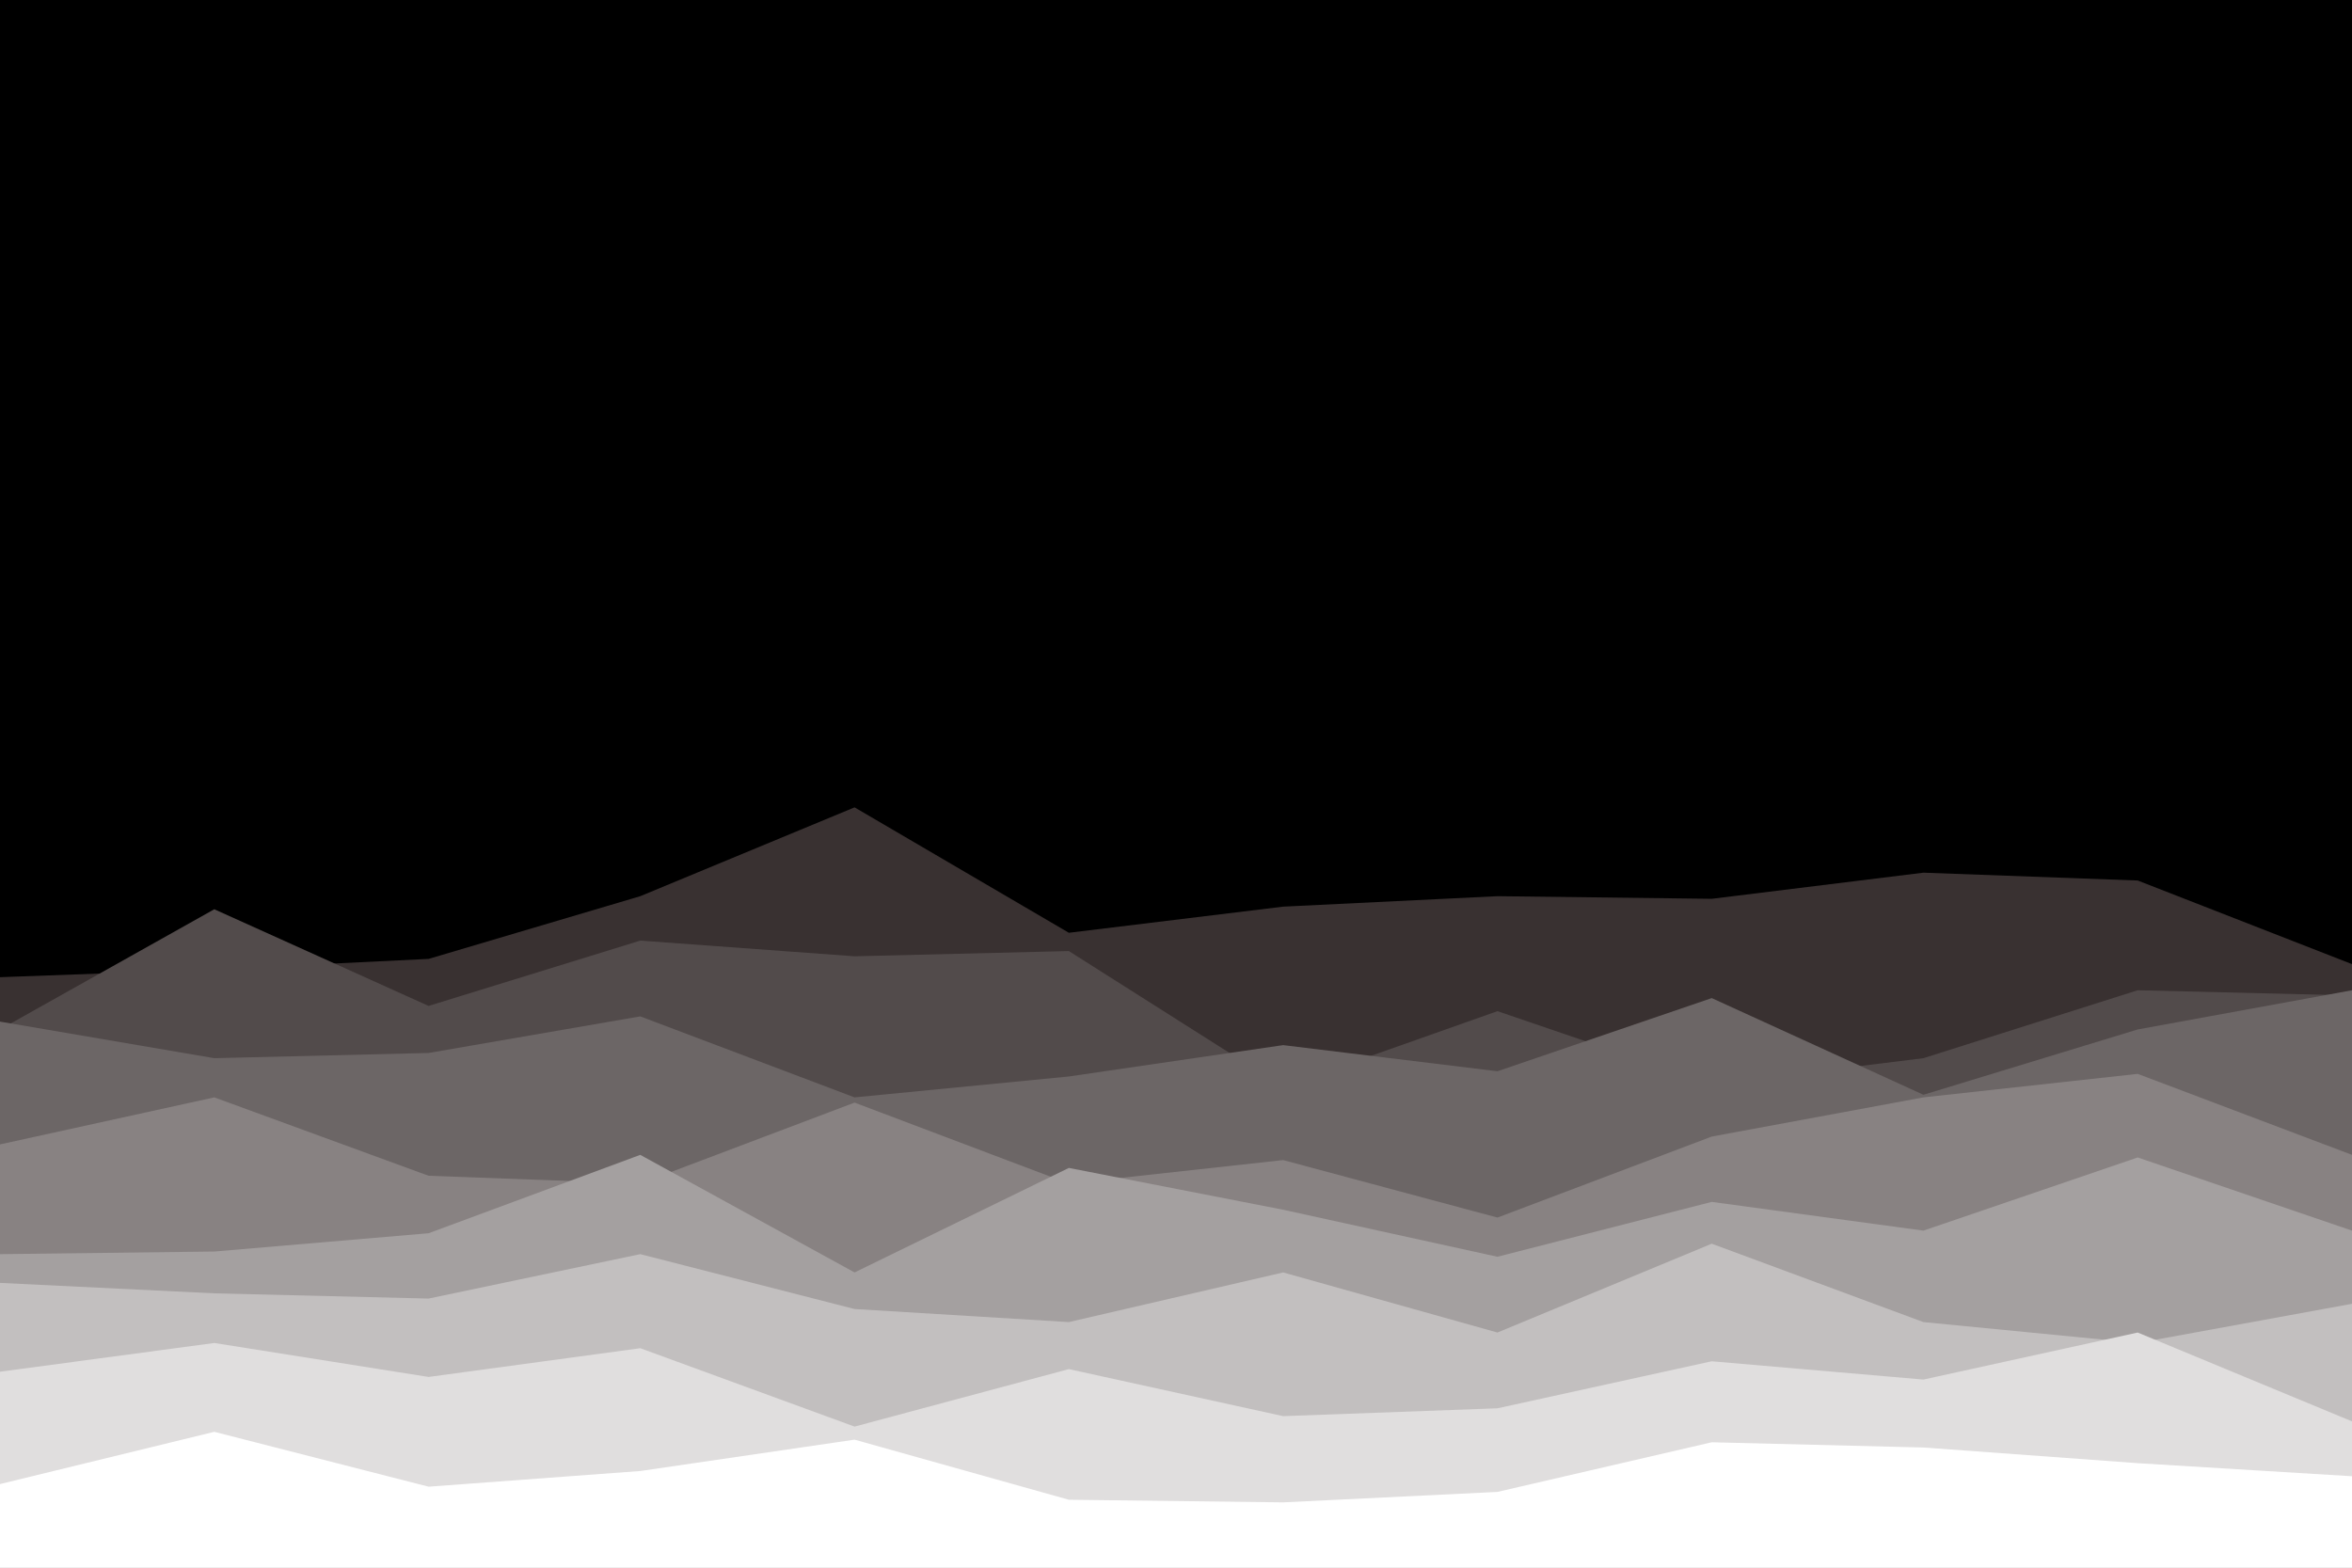 <svg id="visual" viewBox="0 0 900 600" width="900" height="600" xmlns="http://www.w3.org/2000/svg" xmlns:xlink="http://www.w3.org/1999/xlink" version="1.1"><rect x="0" y="0" width="900" height="600" fill="#000000"></rect><path d="M0 374L82 371L164 367L245 343L327 309L409 357L491 347L573 343L655 344L736 334L818 337L900 369L900 601L818 601L736 601L655 601L573 601L491 601L409 601L327 601L245 601L164 601L82 601L0 601Z" fill="#393131"></path><path d="M0 394L82 348L164 385L245 360L327 366L409 364L491 416L573 387L655 415L736 405L818 379L900 381L900 601L818 601L736 601L655 601L573 601L491 601L409 601L327 601L245 601L164 601L82 601L0 601Z" fill="#524b4b"></path><path d="M0 391L82 405L164 403L245 389L327 420L409 412L491 400L573 410L655 382L736 419L818 394L900 379L900 601L818 601L736 601L655 601L573 601L491 601L409 601L327 601L245 601L164 601L82 601L0 601Z" fill="#6c6666"></path><path d="M0 438L82 420L164 450L245 453L327 422L409 453L491 444L573 466L655 435L736 420L818 411L900 442L900 601L818 601L736 601L655 601L573 601L491 601L409 601L327 601L245 601L164 601L82 601L0 601Z" fill="#888282"></path><path d="M0 480L82 479L164 472L245 442L327 487L409 447L491 463L573 481L655 460L736 471L818 443L900 471L900 601L818 601L736 601L655 601L573 601L491 601L409 601L327 601L245 601L164 601L82 601L0 601Z" fill="#a4a0a0"></path><path d="M0 491L82 495L164 497L245 480L327 501L409 506L491 487L573 510L655 476L736 506L818 514L900 499L900 601L818 601L736 601L655 601L573 601L491 601L409 601L327 601L245 601L164 601L82 601L0 601Z" fill="#c2bfbf"></path><path d="M0 525L82 514L164 527L245 516L327 546L409 524L491 542L573 539L655 521L736 528L818 510L900 544L900 601L818 601L736 601L655 601L573 601L491 601L409 601L327 601L245 601L164 601L82 601L0 601Z" fill="#e0dede"></path><path d="M0 568L82 548L164 569L245 563L327 551L409 574L491 575L573 571L655 552L736 554L818 560L900 565L900 601L818 601L736 601L655 601L573 601L491 601L409 601L327 601L245 601L164 601L82 601L0 601Z" fill="#ffffff"></path></svg>